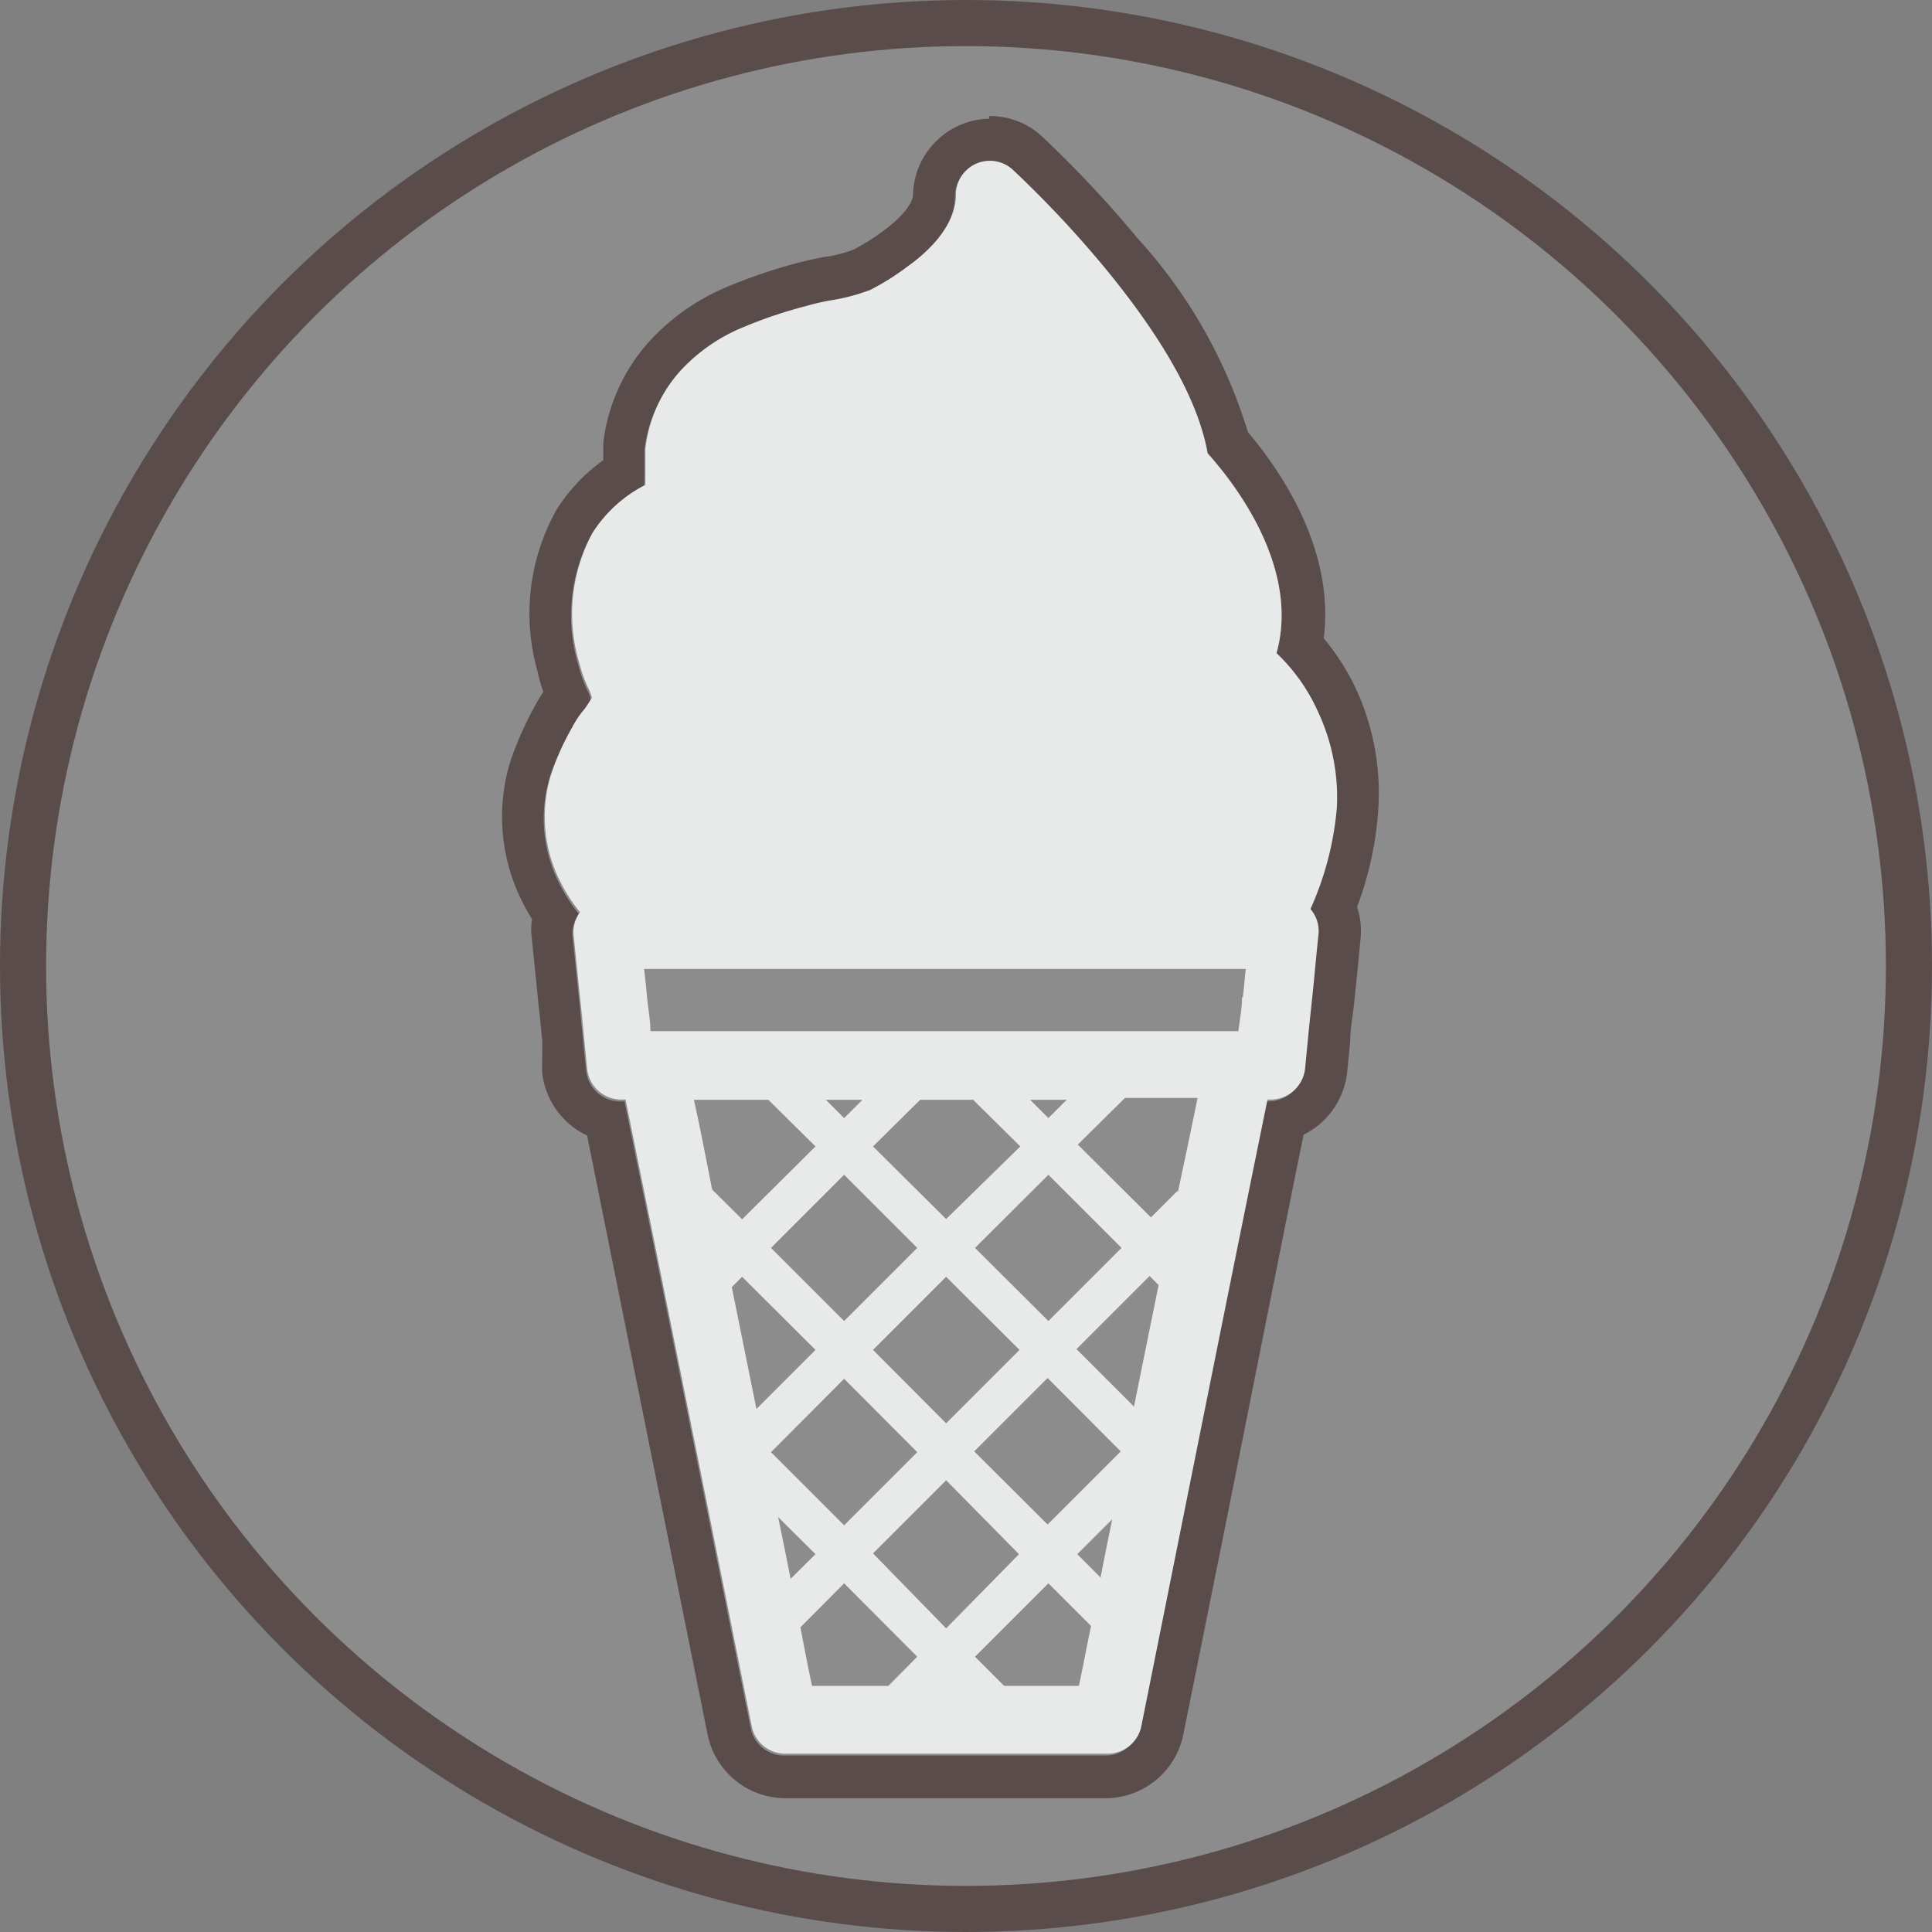 <svg id="Layer_1" data-name="Layer 1" xmlns="http://www.w3.org/2000/svg" viewBox="0 0 72.92 72.92"><rect x="0" y="0" width="72.92" height="72.92" fill="#808080" stroke="none"/><defs><style>.cls-1{fill:#fff;fill-opacity:0.1;stroke:#5a4c4b;stroke-miterlimit:10;stroke-width:1.74px;}.cls-2{fill:#5a4c4b;}.cls-3{fill:#e8eaea;}</style></defs><title>icon03</title><circle class="cls-1" cx="36.46" cy="36.46" r="35.59"/><path class="cls-2" d="M145.91,114.62a1.28,1.28,0,0,1,.86.34,41.08,41.08,0,0,1,3.47,3.7c2.24,2.71,3.54,5.06,3.88,7,.93,1,3.51,4.26,2.6,7.54a7,7,0,0,1,1.55,2.18,7.61,7.61,0,0,1,.65,3.67,11.67,11.67,0,0,1-1,3.87,1.27,1.27,0,0,1,.3,1c-.09.84-.17,1.68-.25,2.51s-.17,1.66-.25,2.5a1.31,1.31,0,0,1-1.28,1.18h-.14c-1.57,7.73-3.18,15.77-4.77,23.69a1.3,1.3,0,0,1-1.25,1H138.13a1.29,1.29,0,0,1-1.25-1c-1.59-7.92-3.2-16-4.77-23.69h-.18a1.29,1.29,0,0,1-1.27-1.18c-.09-.84-.17-1.69-.25-2.51s-.17-1.66-.26-2.51a1.28,1.28,0,0,1,.24-.87,6.27,6.27,0,0,1-.74-1.15,5.4,5.4,0,0,1-.34-4.08,10,10,0,0,1,.79-1.75,3.55,3.55,0,0,1,.47-.7,4.54,4.54,0,0,0,.27-.42,2,2,0,0,0-.15-.39,4.91,4.91,0,0,1-.32-.9,6.44,6.44,0,0,1,.49-4.92,5.09,5.09,0,0,1,2-1.82,1.21,1.21,0,0,1,0-.19s0-1,0-1.18a5.3,5.3,0,0,1,1.28-2.89,6.64,6.64,0,0,1,2.46-1.71,17.12,17.12,0,0,1,2.29-.77,8.88,8.88,0,0,1,1.06-.24,7.28,7.28,0,0,0,1.4-.38,9.37,9.37,0,0,0,1.4-.88c.55-.39,1.83-1.42,1.83-2.71a1.27,1.27,0,0,1,.77-1.17,1.16,1.16,0,0,1,.52-.11m0-1.66A2.94,2.94,0,0,0,143,115.9c0,.28-.39.83-1.13,1.36a8.14,8.14,0,0,1-1.13.71,5.71,5.71,0,0,1-1,.26h-.05c-.35.07-.74.15-1.15.26a20.52,20.52,0,0,0-2.49.85,8.3,8.3,0,0,0-3.06,2.15,6.92,6.92,0,0,0-1.68,3.77c0,.08,0,.21,0,.65a6.63,6.63,0,0,0-1.76,1.86,8,8,0,0,0-.71,6.15,4.23,4.23,0,0,0,.21.73c-.11.17-.23.36-.34.57a13.36,13.36,0,0,0-.89,2,7.13,7.13,0,0,0,.43,5.35,7.3,7.3,0,0,0,.37.66,2.62,2.62,0,0,0,0,.79l.1,1,.15,1.47c.05.44.09.89.14,1.34L129,149a3,3,0,0,0,1.7,2.4l4.55,22.62a3,3,0,0,0,2.88,2.39h12.19a3,3,0,0,0,2.88-2.39l1.54-7.65c1-5,2-10.07,3-15a3,3,0,0,0,1.65-2.39l.11-1.13c0-.46.09-.91.14-1.36l.15-1.45.1-1.06a2.88,2.88,0,0,0-.13-1.21,12.7,12.7,0,0,0,.8-3.68,9.37,9.37,0,0,0-.8-4.46,8.72,8.72,0,0,0-1.26-2c.43-3.33-1.62-6.32-2.86-7.78a19.06,19.06,0,0,0-4.14-7.29,43.85,43.85,0,0,0-3.62-3.86,2.88,2.88,0,0,0-2-.78Z" transform="translate(-108.54 -108.54)"/><path class="cls-3" d="M158.27,135.37a7,7,0,0,0-1.55-2.18c.91-3.28-1.67-6.5-2.6-7.54-.34-1.93-1.64-4.28-3.88-7a41.08,41.08,0,0,0-3.47-3.7,1.28,1.28,0,0,0-2.15.94c0,1.29-1.28,2.32-1.83,2.71a9.37,9.37,0,0,1-1.4.88,7.28,7.28,0,0,1-1.4.38,8.88,8.88,0,0,0-1.06.24,17.12,17.12,0,0,0-2.29.77,6.64,6.64,0,0,0-2.46,1.71,5.3,5.3,0,0,0-1.28,2.89c0,.22,0,1.17,0,1.18a1.21,1.21,0,0,0,0,.19,5.09,5.09,0,0,0-2,1.82,6.44,6.44,0,0,0-.49,4.92,4.91,4.91,0,0,0,.32.9,2,2,0,0,1,.15.39,4.54,4.54,0,0,1-.27.42,3.55,3.55,0,0,0-.47.7,10,10,0,0,0-.79,1.75,5.4,5.4,0,0,0,.34,4.08,6.27,6.27,0,0,0,.74,1.15,1.28,1.28,0,0,0-.24.87c.09.85.17,1.68.26,2.51s.16,1.67.25,2.51a1.29,1.29,0,0,0,1.27,1.18h.18c1.57,7.73,3.18,15.77,4.77,23.69a1.29,1.29,0,0,0,1.25,1h12.19a1.3,1.3,0,0,0,1.25-1c1.59-7.92,3.2-16,4.77-23.69h.14a1.31,1.31,0,0,0,1.28-1.18c.08-.84.16-1.68.25-2.5s.16-1.67.25-2.51a1.27,1.27,0,0,0-.3-1,11.67,11.67,0,0,0,1-3.87A7.61,7.61,0,0,0,158.27,135.37Zm-23.54,14.68h2.81l1.78,1.76-2.77,2.75-1.13-1.12C135.19,152.3,135,151.26,134.73,150.05Zm5.67,2.83,2.76,2.76-2.76,2.76-2.76-2.76Zm-.69-2.83h1.38l-.69.69Zm8.4,2.83,2.76,2.76-2.76,2.76-2.77-2.76Zm-.69-2.83h1.38l-.69.69Zm-.4,9.44-2.77,2.77-2.76-2.77,2.76-2.76Zm-2.77-4.94-2.76-2.74,1.78-1.76h2l1.78,1.76Zm-7.16,7.17-.93-4.6.39-.39,2.77,2.76Zm3.31-1.14,2.76,2.77-2.76,2.76-2.76-2.76Zm-2.49,5.22,1.41,1.4-.94.93C138.23,167.36,138.07,166.58,137.91,165.8Zm4.16,6.37h-2.88c-.15-.68-.3-1.48-.44-2.21l1.65-1.66,2.76,2.77Zm-.58-5,2.76-2.76L147,167.2,144.25,170Zm7.77,5h-2.82l-1.1-1.1,2.77-2.77,1.61,1.61C149.56,170.66,149.41,171.49,149.26,172.17Zm.82-4.09-.88-.88,1.32-1.32C150.37,166.61,150.22,167.34,150.08,168.08Zm-2-2-2.77-2.76,2.77-2.77,2.76,2.77Zm3.26-4.45-2.17-2.17,2.76-2.76.34.34Zm1.64-8.14-1,1-2.76-2.75,1.78-1.76h2.74C153.48,151.26,153.25,152.35,153,153.52Zm2.44-7.33c0,.44-.09.9-.14,1.3H133.09c0-.4-.09-.86-.13-1.3s-.07-.72-.11-1.05h22.71C155.52,145.47,155.49,145.83,155.45,146.19Z" transform="translate(-108.54 -108.54)"/></svg>
